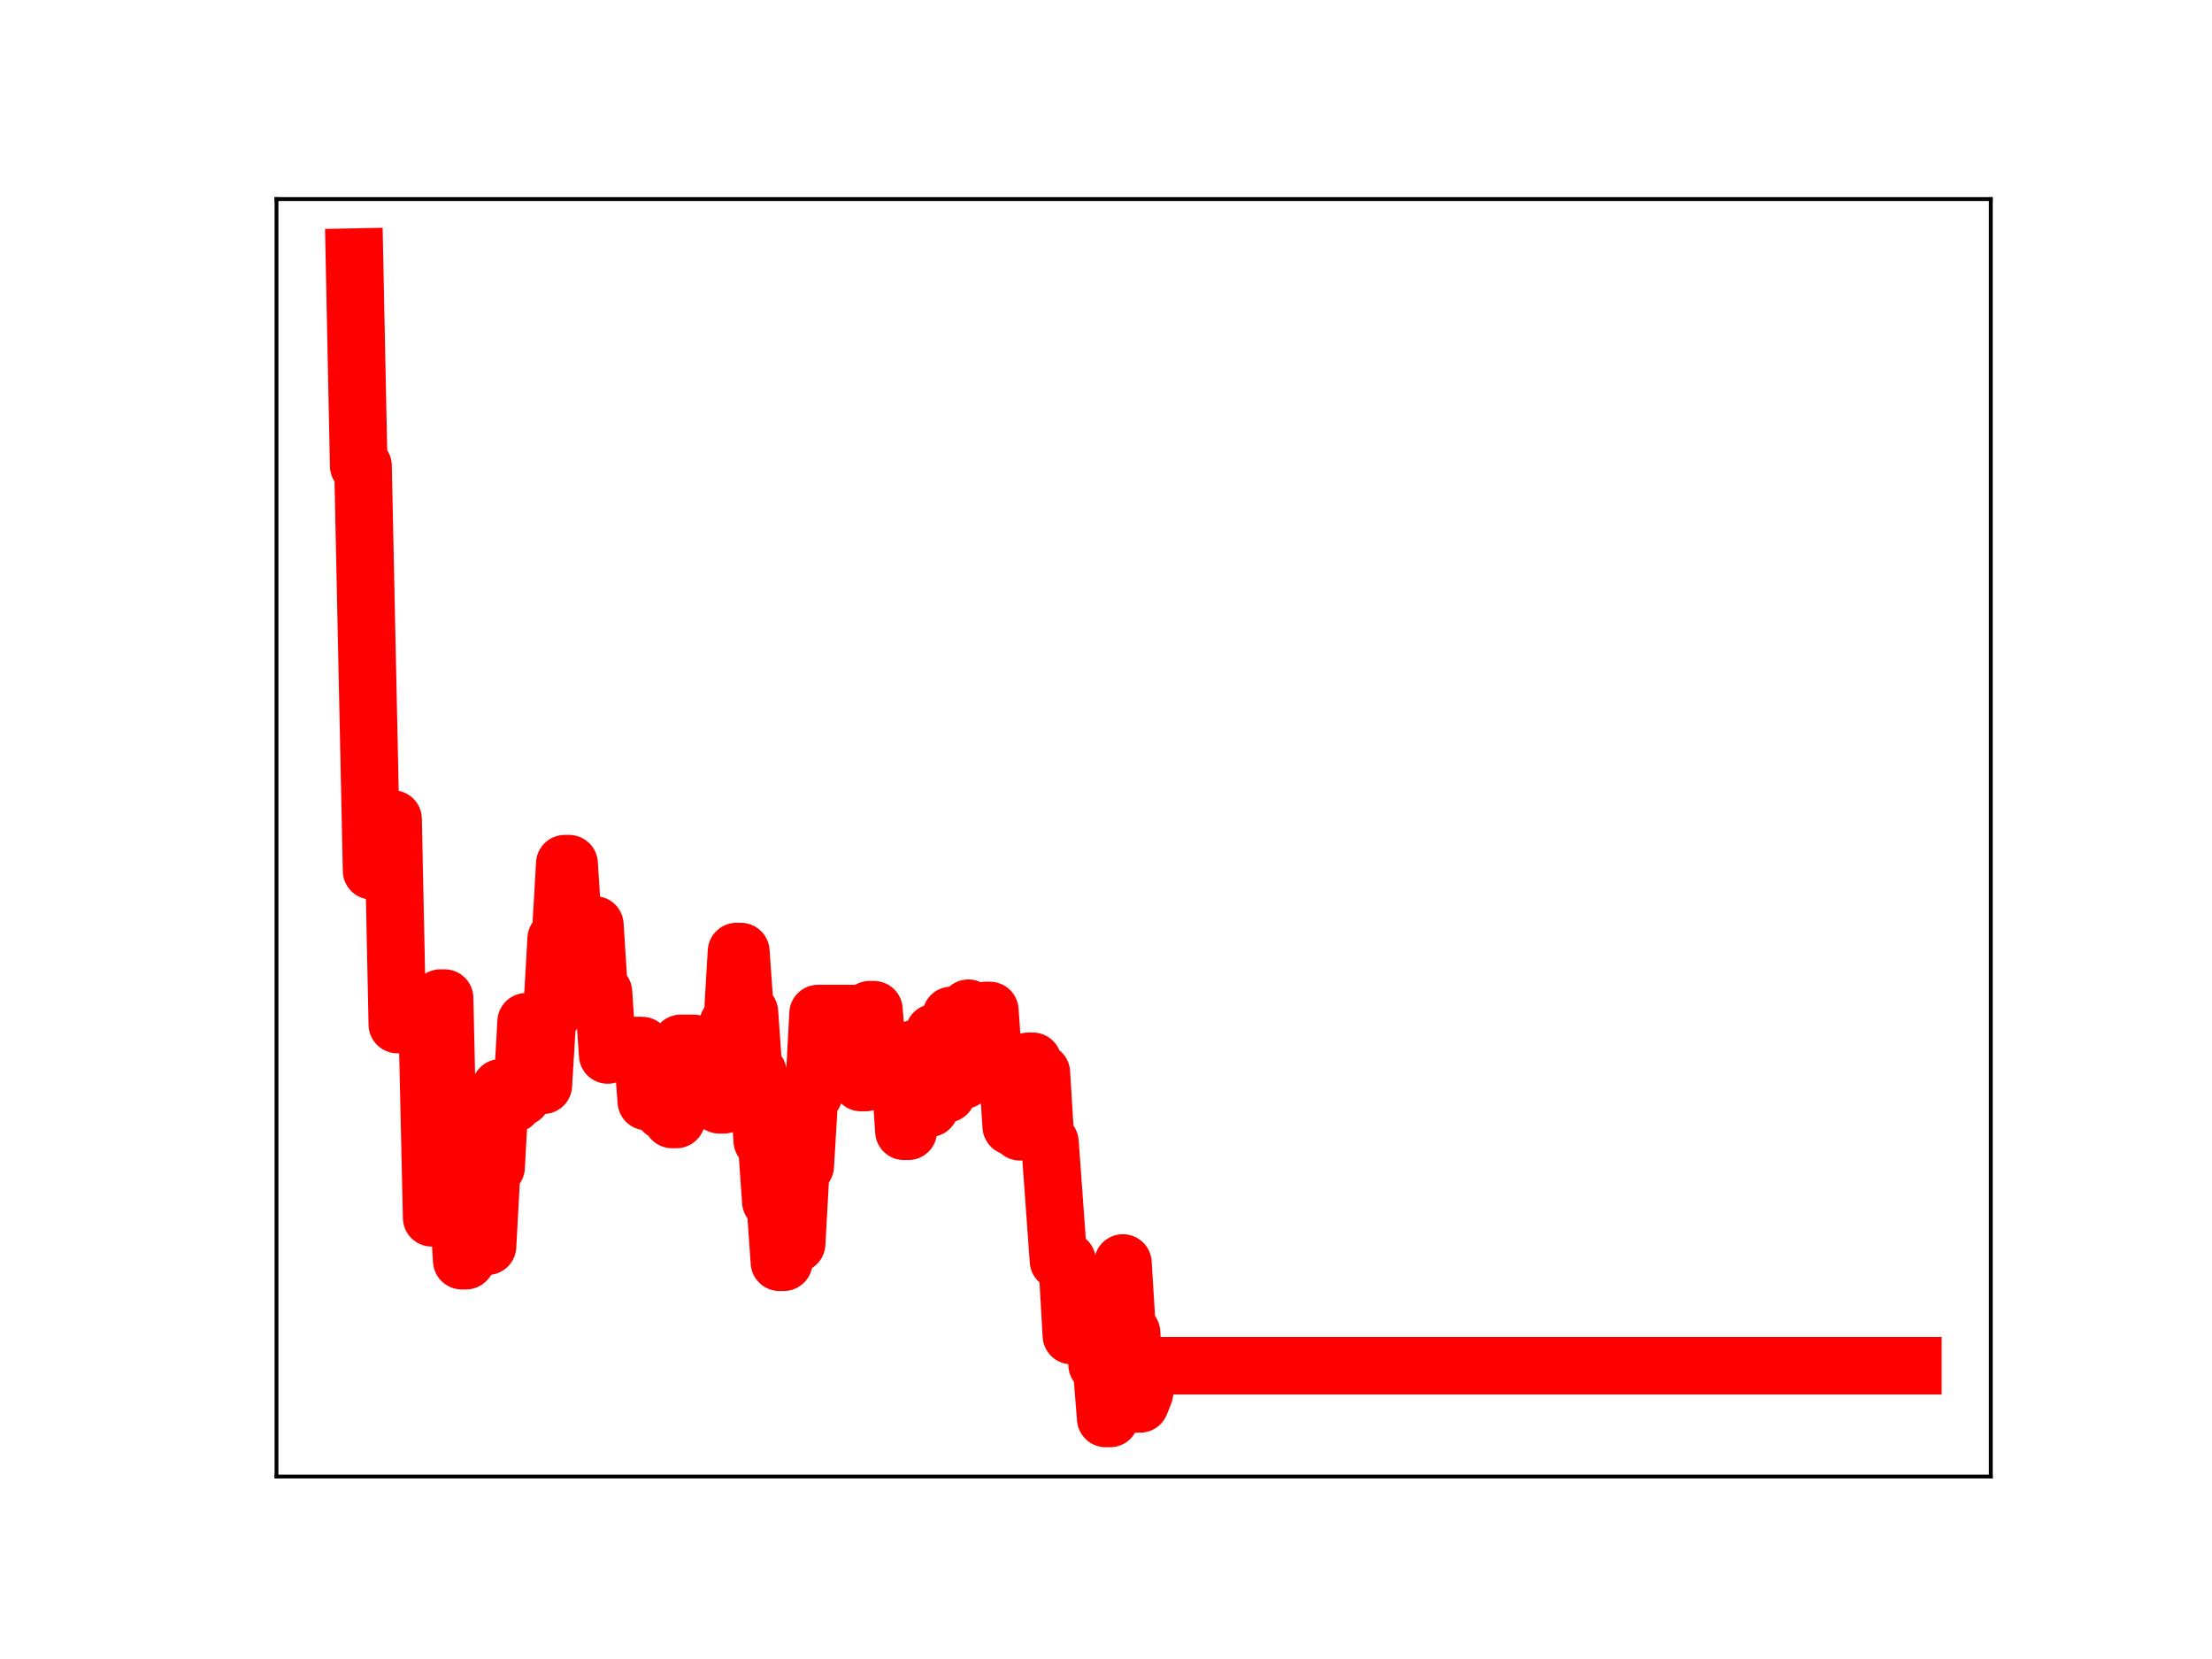 <?xml version="1.0" encoding="utf-8" standalone="no"?>
<!DOCTYPE svg PUBLIC "-//W3C//DTD SVG 1.1//EN"
  "http://www.w3.org/Graphics/SVG/1.1/DTD/svg11.dtd">
<!-- Created with matplotlib (https://matplotlib.org/) -->
<svg height="345.6pt" version="1.1" viewBox="0 0 460.8 345.6" width="460.8pt" xmlns="http://www.w3.org/2000/svg" xmlns:xlink="http://www.w3.org/1999/xlink">
 <defs>
  <style type="text/css">
*{stroke-linecap:butt;stroke-linejoin:round;}
  </style>
 </defs>
 <g id="figure_1">
  <g id="patch_1">
   <path d="M 0 345.6 
L 460.8 345.6 
L 460.8 0 
L 0 0 
z
" style="fill:#ffffff;"/>
  </g>
  <g id="axes_1">
   <g id="patch_2">
    <path d="M 57.6 307.584 
L 414.72 307.584 
L 414.72 41.472 
L 57.6 41.472 
z
" style="fill:#ffffff;"/>
   </g>
   <g id="line2d_1">
    <path clip-path="url(#pedfd5efac3)" d="M 73.833 53.568 
L 74.727 97.047 
L 75.621 97.047 
L 77.41 181.392 
L 80.093 181.392 
L 80.988 170.633 
L 81.882 170.633 
L 82.776 213.421 
L 84.565 213.421 
L 85.459 208.398 
L 86.354 214.02 
L 89.037 214.02 
L 89.931 253.682 
L 90.826 253.682 
L 91.72 207.929 
L 92.614 207.929 
L 93.509 247.942 
L 95.297 247.942 
L 96.192 262.615 
L 97.086 262.615 
L 97.981 260.721 
L 98.875 260.721 
L 99.769 259.605 
L 101.558 259.605 
L 102.452 243.125 
L 103.347 243.125 
L 104.241 226.624 
L 106.03 226.624 
L 106.924 229.978 
L 107.819 228.567 
L 108.713 228.567 
L 109.607 212.862 
L 111.396 212.862 
L 112.29 226.068 
L 113.185 226.068 
L 114.079 211.357 
L 114.974 211.357 
L 115.868 195.572 
L 116.762 195.572 
L 117.657 179.926 
L 118.551 179.926 
L 120.34 207.758 
L 121.234 207.758 
L 122.128 192.681 
L 123.917 192.681 
L 124.812 206.705 
L 125.706 206.705 
L 126.6 219.763 
L 127.495 217.773 
L 133.755 217.814 
L 134.65 229.457 
L 137.333 229.457 
L 138.227 231.505 
L 139.121 231.505 
L 140.016 233.198 
L 140.91 233.198 
L 141.804 217.363 
L 144.488 217.363 
L 145.382 229.444 
L 146.276 229.083 
L 148.959 229.083 
L 149.854 230.146 
L 150.748 230.146 
L 151.642 213.352 
L 152.537 213.352 
L 153.431 198.232 
L 154.326 198.232 
L 155.22 210.844 
L 156.114 210.844 
L 157.009 223.495 
L 157.903 223.495 
L 158.797 237.624 
L 159.692 237.624 
L 160.586 250.314 
L 161.481 250.314 
L 162.375 262.943 
L 163.269 262.943 
L 164.164 246.407 
L 165.058 259.08 
L 165.952 259.08 
L 166.847 242.9 
L 167.741 242.9 
L 168.635 227.938 
L 169.53 227.938 
L 170.424 211.151 
L 178.473 211.151 
L 179.368 225.509 
L 180.262 225.509 
L 181.157 210.35 
L 182.051 210.35 
L 182.945 221.581 
L 183.84 221.581 
L 184.734 225.009 
L 185.628 225.009 
L 186.523 222.687 
L 187.417 222.687 
L 188.311 235.659 
L 189.206 235.659 
L 190.1 218.578 
L 190.995 218.578 
L 191.889 230.854 
L 193.678 230.854 
L 194.572 215.14 
L 195.466 215.14 
L 196.361 227.856 
L 197.255 227.856 
L 198.149 211.538 
L 199.044 211.538 
L 199.938 224.976 
L 200.833 224.976 
L 201.727 210.038 
L 202.621 211.426 
L 204.41 211.426 
L 205.304 210.502 
L 206.199 210.502 
L 207.093 223.178 
L 207.987 223.178 
L 208.882 221.371 
L 209.776 221.371 
L 210.671 234.652 
L 211.565 234.652 
L 212.459 235.759 
L 213.354 235.759 
L 214.248 221.093 
L 215.142 221.093 
L 216.037 223.467 
L 216.931 223.467 
L 217.826 237.959 
L 218.72 237.959 
L 220.509 262.637 
L 222.297 262.637 
L 223.192 278.21 
L 225.875 278.21 
L 226.769 272.459 
L 227.664 272.459 
L 228.558 284.296 
L 229.452 284.296 
L 230.347 295.488 
L 231.241 295.488 
L 232.135 278.55 
L 233.03 278.55 
L 233.924 263.109 
L 234.818 277.584 
L 235.713 277.584 
L 236.607 292.452 
L 237.502 292.452 
L 238.396 290.215 
L 239.29 284.503 
L 398.487 284.503 
L 398.487 284.503 
" style="fill:none;stroke:#ff0000;stroke-linecap:square;stroke-width:12;"/>
    <defs>
     <path d="M 0 3 
C 0.796 3 1.559 2.684 2.121 2.121 
C 2.684 1.559 3 0.796 3 0 
C 3 -0.796 2.684 -1.559 2.121 -2.121 
C 1.559 -2.684 0.796 -3 0 -3 
C -0.796 -3 -1.559 -2.684 -2.121 -2.121 
C -2.684 -1.559 -3 -0.796 -3 0 
C -3 0.796 -2.684 1.559 -2.121 2.121 
C -1.559 2.684 -0.796 3 0 3 
z
" id="m192302630b" style="stroke:#ff0000;"/>
    </defs>
    <g clip-path="url(#pedfd5efac3)">
     <use style="fill:#ff0000;stroke:#ff0000;" x="73.833" xlink:href="#m192302630b" y="53.568"/>
     <use style="fill:#ff0000;stroke:#ff0000;" x="74.727" xlink:href="#m192302630b" y="97.047"/>
     <use style="fill:#ff0000;stroke:#ff0000;" x="75.621" xlink:href="#m192302630b" y="97.047"/>
     <use style="fill:#ff0000;stroke:#ff0000;" x="76.516" xlink:href="#m192302630b" y="140.546"/>
     <use style="fill:#ff0000;stroke:#ff0000;" x="77.41" xlink:href="#m192302630b" y="181.392"/>
     <use style="fill:#ff0000;stroke:#ff0000;" x="78.305" xlink:href="#m192302630b" y="181.392"/>
     <use style="fill:#ff0000;stroke:#ff0000;" x="79.199" xlink:href="#m192302630b" y="181.392"/>
     <use style="fill:#ff0000;stroke:#ff0000;" x="80.093" xlink:href="#m192302630b" y="181.392"/>
     <use style="fill:#ff0000;stroke:#ff0000;" x="80.988" xlink:href="#m192302630b" y="170.633"/>
     <use style="fill:#ff0000;stroke:#ff0000;" x="81.882" xlink:href="#m192302630b" y="170.633"/>
     <use style="fill:#ff0000;stroke:#ff0000;" x="82.776" xlink:href="#m192302630b" y="213.421"/>
     <use style="fill:#ff0000;stroke:#ff0000;" x="83.671" xlink:href="#m192302630b" y="213.421"/>
     <use style="fill:#ff0000;stroke:#ff0000;" x="84.565" xlink:href="#m192302630b" y="213.421"/>
     <use style="fill:#ff0000;stroke:#ff0000;" x="85.459" xlink:href="#m192302630b" y="208.398"/>
     <use style="fill:#ff0000;stroke:#ff0000;" x="86.354" xlink:href="#m192302630b" y="214.02"/>
     <use style="fill:#ff0000;stroke:#ff0000;" x="87.248" xlink:href="#m192302630b" y="214.02"/>
     <use style="fill:#ff0000;stroke:#ff0000;" x="88.143" xlink:href="#m192302630b" y="214.02"/>
     <use style="fill:#ff0000;stroke:#ff0000;" x="89.037" xlink:href="#m192302630b" y="214.02"/>
     <use style="fill:#ff0000;stroke:#ff0000;" x="89.931" xlink:href="#m192302630b" y="253.682"/>
     <use style="fill:#ff0000;stroke:#ff0000;" x="90.826" xlink:href="#m192302630b" y="253.682"/>
     <use style="fill:#ff0000;stroke:#ff0000;" x="91.72" xlink:href="#m192302630b" y="207.929"/>
     <use style="fill:#ff0000;stroke:#ff0000;" x="92.614" xlink:href="#m192302630b" y="207.929"/>
     <use style="fill:#ff0000;stroke:#ff0000;" x="93.509" xlink:href="#m192302630b" y="247.942"/>
     <use style="fill:#ff0000;stroke:#ff0000;" x="94.403" xlink:href="#m192302630b" y="247.942"/>
     <use style="fill:#ff0000;stroke:#ff0000;" x="95.297" xlink:href="#m192302630b" y="247.942"/>
     <use style="fill:#ff0000;stroke:#ff0000;" x="96.192" xlink:href="#m192302630b" y="262.615"/>
     <use style="fill:#ff0000;stroke:#ff0000;" x="97.086" xlink:href="#m192302630b" y="262.615"/>
     <use style="fill:#ff0000;stroke:#ff0000;" x="97.981" xlink:href="#m192302630b" y="260.721"/>
     <use style="fill:#ff0000;stroke:#ff0000;" x="98.875" xlink:href="#m192302630b" y="260.721"/>
     <use style="fill:#ff0000;stroke:#ff0000;" x="99.769" xlink:href="#m192302630b" y="259.605"/>
     <use style="fill:#ff0000;stroke:#ff0000;" x="100.664" xlink:href="#m192302630b" y="259.605"/>
     <use style="fill:#ff0000;stroke:#ff0000;" x="101.558" xlink:href="#m192302630b" y="259.605"/>
     <use style="fill:#ff0000;stroke:#ff0000;" x="102.452" xlink:href="#m192302630b" y="243.125"/>
     <use style="fill:#ff0000;stroke:#ff0000;" x="103.347" xlink:href="#m192302630b" y="243.125"/>
     <use style="fill:#ff0000;stroke:#ff0000;" x="104.241" xlink:href="#m192302630b" y="226.624"/>
     <use style="fill:#ff0000;stroke:#ff0000;" x="105.136" xlink:href="#m192302630b" y="226.624"/>
     <use style="fill:#ff0000;stroke:#ff0000;" x="106.03" xlink:href="#m192302630b" y="226.624"/>
     <use style="fill:#ff0000;stroke:#ff0000;" x="106.924" xlink:href="#m192302630b" y="229.978"/>
     <use style="fill:#ff0000;stroke:#ff0000;" x="107.819" xlink:href="#m192302630b" y="228.567"/>
     <use style="fill:#ff0000;stroke:#ff0000;" x="108.713" xlink:href="#m192302630b" y="228.567"/>
     <use style="fill:#ff0000;stroke:#ff0000;" x="109.607" xlink:href="#m192302630b" y="212.862"/>
     <use style="fill:#ff0000;stroke:#ff0000;" x="110.502" xlink:href="#m192302630b" y="212.862"/>
     <use style="fill:#ff0000;stroke:#ff0000;" x="111.396" xlink:href="#m192302630b" y="212.862"/>
     <use style="fill:#ff0000;stroke:#ff0000;" x="112.29" xlink:href="#m192302630b" y="226.068"/>
     <use style="fill:#ff0000;stroke:#ff0000;" x="113.185" xlink:href="#m192302630b" y="226.068"/>
     <use style="fill:#ff0000;stroke:#ff0000;" x="114.079" xlink:href="#m192302630b" y="211.357"/>
     <use style="fill:#ff0000;stroke:#ff0000;" x="114.974" xlink:href="#m192302630b" y="211.357"/>
     <use style="fill:#ff0000;stroke:#ff0000;" x="115.868" xlink:href="#m192302630b" y="195.572"/>
     <use style="fill:#ff0000;stroke:#ff0000;" x="116.762" xlink:href="#m192302630b" y="195.572"/>
     <use style="fill:#ff0000;stroke:#ff0000;" x="117.657" xlink:href="#m192302630b" y="179.926"/>
     <use style="fill:#ff0000;stroke:#ff0000;" x="118.551" xlink:href="#m192302630b" y="179.926"/>
     <use style="fill:#ff0000;stroke:#ff0000;" x="119.445" xlink:href="#m192302630b" y="194.358"/>
     <use style="fill:#ff0000;stroke:#ff0000;" x="120.34" xlink:href="#m192302630b" y="207.758"/>
     <use style="fill:#ff0000;stroke:#ff0000;" x="121.234" xlink:href="#m192302630b" y="207.758"/>
     <use style="fill:#ff0000;stroke:#ff0000;" x="122.128" xlink:href="#m192302630b" y="192.681"/>
     <use style="fill:#ff0000;stroke:#ff0000;" x="123.023" xlink:href="#m192302630b" y="192.681"/>
     <use style="fill:#ff0000;stroke:#ff0000;" x="123.917" xlink:href="#m192302630b" y="192.681"/>
     <use style="fill:#ff0000;stroke:#ff0000;" x="124.812" xlink:href="#m192302630b" y="206.705"/>
     <use style="fill:#ff0000;stroke:#ff0000;" x="125.706" xlink:href="#m192302630b" y="206.705"/>
     <use style="fill:#ff0000;stroke:#ff0000;" x="126.6" xlink:href="#m192302630b" y="219.763"/>
     <use style="fill:#ff0000;stroke:#ff0000;" x="127.495" xlink:href="#m192302630b" y="217.773"/>
     <use style="fill:#ff0000;stroke:#ff0000;" x="128.389" xlink:href="#m192302630b" y="217.773"/>
     <use style="fill:#ff0000;stroke:#ff0000;" x="129.283" xlink:href="#m192302630b" y="217.773"/>
     <use style="fill:#ff0000;stroke:#ff0000;" x="130.178" xlink:href="#m192302630b" y="217.773"/>
     <use style="fill:#ff0000;stroke:#ff0000;" x="131.072" xlink:href="#m192302630b" y="217.773"/>
     <use style="fill:#ff0000;stroke:#ff0000;" x="131.966" xlink:href="#m192302630b" y="217.773"/>
     <use style="fill:#ff0000;stroke:#ff0000;" x="132.861" xlink:href="#m192302630b" y="217.814"/>
     <use style="fill:#ff0000;stroke:#ff0000;" x="133.755" xlink:href="#m192302630b" y="217.814"/>
     <use style="fill:#ff0000;stroke:#ff0000;" x="134.65" xlink:href="#m192302630b" y="229.457"/>
     <use style="fill:#ff0000;stroke:#ff0000;" x="135.544" xlink:href="#m192302630b" y="229.457"/>
     <use style="fill:#ff0000;stroke:#ff0000;" x="136.438" xlink:href="#m192302630b" y="229.457"/>
     <use style="fill:#ff0000;stroke:#ff0000;" x="137.333" xlink:href="#m192302630b" y="229.457"/>
     <use style="fill:#ff0000;stroke:#ff0000;" x="138.227" xlink:href="#m192302630b" y="231.505"/>
     <use style="fill:#ff0000;stroke:#ff0000;" x="139.121" xlink:href="#m192302630b" y="231.505"/>
     <use style="fill:#ff0000;stroke:#ff0000;" x="140.016" xlink:href="#m192302630b" y="233.198"/>
     <use style="fill:#ff0000;stroke:#ff0000;" x="140.91" xlink:href="#m192302630b" y="233.198"/>
     <use style="fill:#ff0000;stroke:#ff0000;" x="141.804" xlink:href="#m192302630b" y="217.363"/>
     <use style="fill:#ff0000;stroke:#ff0000;" x="142.699" xlink:href="#m192302630b" y="217.363"/>
     <use style="fill:#ff0000;stroke:#ff0000;" x="143.593" xlink:href="#m192302630b" y="217.363"/>
     <use style="fill:#ff0000;stroke:#ff0000;" x="144.488" xlink:href="#m192302630b" y="217.363"/>
     <use style="fill:#ff0000;stroke:#ff0000;" x="145.382" xlink:href="#m192302630b" y="229.444"/>
     <use style="fill:#ff0000;stroke:#ff0000;" x="146.276" xlink:href="#m192302630b" y="229.083"/>
     <use style="fill:#ff0000;stroke:#ff0000;" x="147.171" xlink:href="#m192302630b" y="229.083"/>
     <use style="fill:#ff0000;stroke:#ff0000;" x="148.065" xlink:href="#m192302630b" y="229.083"/>
     <use style="fill:#ff0000;stroke:#ff0000;" x="148.959" xlink:href="#m192302630b" y="229.083"/>
     <use style="fill:#ff0000;stroke:#ff0000;" x="149.854" xlink:href="#m192302630b" y="230.146"/>
     <use style="fill:#ff0000;stroke:#ff0000;" x="150.748" xlink:href="#m192302630b" y="230.146"/>
     <use style="fill:#ff0000;stroke:#ff0000;" x="151.642" xlink:href="#m192302630b" y="213.352"/>
     <use style="fill:#ff0000;stroke:#ff0000;" x="152.537" xlink:href="#m192302630b" y="213.352"/>
     <use style="fill:#ff0000;stroke:#ff0000;" x="153.431" xlink:href="#m192302630b" y="198.232"/>
     <use style="fill:#ff0000;stroke:#ff0000;" x="154.326" xlink:href="#m192302630b" y="198.232"/>
     <use style="fill:#ff0000;stroke:#ff0000;" x="155.22" xlink:href="#m192302630b" y="210.844"/>
     <use style="fill:#ff0000;stroke:#ff0000;" x="156.114" xlink:href="#m192302630b" y="210.844"/>
     <use style="fill:#ff0000;stroke:#ff0000;" x="157.009" xlink:href="#m192302630b" y="223.495"/>
     <use style="fill:#ff0000;stroke:#ff0000;" x="157.903" xlink:href="#m192302630b" y="223.495"/>
     <use style="fill:#ff0000;stroke:#ff0000;" x="158.797" xlink:href="#m192302630b" y="237.624"/>
     <use style="fill:#ff0000;stroke:#ff0000;" x="159.692" xlink:href="#m192302630b" y="237.624"/>
     <use style="fill:#ff0000;stroke:#ff0000;" x="160.586" xlink:href="#m192302630b" y="250.314"/>
     <use style="fill:#ff0000;stroke:#ff0000;" x="161.481" xlink:href="#m192302630b" y="250.314"/>
     <use style="fill:#ff0000;stroke:#ff0000;" x="162.375" xlink:href="#m192302630b" y="262.943"/>
     <use style="fill:#ff0000;stroke:#ff0000;" x="163.269" xlink:href="#m192302630b" y="262.943"/>
     <use style="fill:#ff0000;stroke:#ff0000;" x="164.164" xlink:href="#m192302630b" y="246.407"/>
     <use style="fill:#ff0000;stroke:#ff0000;" x="165.058" xlink:href="#m192302630b" y="259.08"/>
     <use style="fill:#ff0000;stroke:#ff0000;" x="165.952" xlink:href="#m192302630b" y="259.08"/>
     <use style="fill:#ff0000;stroke:#ff0000;" x="166.847" xlink:href="#m192302630b" y="242.9"/>
     <use style="fill:#ff0000;stroke:#ff0000;" x="167.741" xlink:href="#m192302630b" y="242.9"/>
     <use style="fill:#ff0000;stroke:#ff0000;" x="168.635" xlink:href="#m192302630b" y="227.938"/>
     <use style="fill:#ff0000;stroke:#ff0000;" x="169.53" xlink:href="#m192302630b" y="227.938"/>
     <use style="fill:#ff0000;stroke:#ff0000;" x="170.424" xlink:href="#m192302630b" y="211.151"/>
     <use style="fill:#ff0000;stroke:#ff0000;" x="171.319" xlink:href="#m192302630b" y="211.151"/>
     <use style="fill:#ff0000;stroke:#ff0000;" x="172.213" xlink:href="#m192302630b" y="211.151"/>
     <use style="fill:#ff0000;stroke:#ff0000;" x="173.107" xlink:href="#m192302630b" y="211.151"/>
     <use style="fill:#ff0000;stroke:#ff0000;" x="174.002" xlink:href="#m192302630b" y="211.151"/>
     <use style="fill:#ff0000;stroke:#ff0000;" x="174.896" xlink:href="#m192302630b" y="211.151"/>
     <use style="fill:#ff0000;stroke:#ff0000;" x="175.79" xlink:href="#m192302630b" y="211.151"/>
     <use style="fill:#ff0000;stroke:#ff0000;" x="176.685" xlink:href="#m192302630b" y="211.151"/>
     <use style="fill:#ff0000;stroke:#ff0000;" x="177.579" xlink:href="#m192302630b" y="211.151"/>
     <use style="fill:#ff0000;stroke:#ff0000;" x="178.473" xlink:href="#m192302630b" y="211.151"/>
     <use style="fill:#ff0000;stroke:#ff0000;" x="179.368" xlink:href="#m192302630b" y="225.509"/>
     <use style="fill:#ff0000;stroke:#ff0000;" x="180.262" xlink:href="#m192302630b" y="225.509"/>
     <use style="fill:#ff0000;stroke:#ff0000;" x="181.157" xlink:href="#m192302630b" y="210.35"/>
     <use style="fill:#ff0000;stroke:#ff0000;" x="182.051" xlink:href="#m192302630b" y="210.35"/>
     <use style="fill:#ff0000;stroke:#ff0000;" x="182.945" xlink:href="#m192302630b" y="221.581"/>
     <use style="fill:#ff0000;stroke:#ff0000;" x="183.84" xlink:href="#m192302630b" y="221.581"/>
     <use style="fill:#ff0000;stroke:#ff0000;" x="184.734" xlink:href="#m192302630b" y="225.009"/>
     <use style="fill:#ff0000;stroke:#ff0000;" x="185.628" xlink:href="#m192302630b" y="225.009"/>
     <use style="fill:#ff0000;stroke:#ff0000;" x="186.523" xlink:href="#m192302630b" y="222.687"/>
     <use style="fill:#ff0000;stroke:#ff0000;" x="187.417" xlink:href="#m192302630b" y="222.687"/>
     <use style="fill:#ff0000;stroke:#ff0000;" x="188.311" xlink:href="#m192302630b" y="235.659"/>
     <use style="fill:#ff0000;stroke:#ff0000;" x="189.206" xlink:href="#m192302630b" y="235.659"/>
     <use style="fill:#ff0000;stroke:#ff0000;" x="190.1" xlink:href="#m192302630b" y="218.578"/>
     <use style="fill:#ff0000;stroke:#ff0000;" x="190.995" xlink:href="#m192302630b" y="218.578"/>
     <use style="fill:#ff0000;stroke:#ff0000;" x="191.889" xlink:href="#m192302630b" y="230.854"/>
     <use style="fill:#ff0000;stroke:#ff0000;" x="192.783" xlink:href="#m192302630b" y="230.854"/>
     <use style="fill:#ff0000;stroke:#ff0000;" x="193.678" xlink:href="#m192302630b" y="230.854"/>
     <use style="fill:#ff0000;stroke:#ff0000;" x="194.572" xlink:href="#m192302630b" y="215.14"/>
     <use style="fill:#ff0000;stroke:#ff0000;" x="195.466" xlink:href="#m192302630b" y="215.14"/>
     <use style="fill:#ff0000;stroke:#ff0000;" x="196.361" xlink:href="#m192302630b" y="227.856"/>
     <use style="fill:#ff0000;stroke:#ff0000;" x="197.255" xlink:href="#m192302630b" y="227.856"/>
     <use style="fill:#ff0000;stroke:#ff0000;" x="198.149" xlink:href="#m192302630b" y="211.538"/>
     <use style="fill:#ff0000;stroke:#ff0000;" x="199.044" xlink:href="#m192302630b" y="211.538"/>
     <use style="fill:#ff0000;stroke:#ff0000;" x="199.938" xlink:href="#m192302630b" y="224.976"/>
     <use style="fill:#ff0000;stroke:#ff0000;" x="200.833" xlink:href="#m192302630b" y="224.976"/>
     <use style="fill:#ff0000;stroke:#ff0000;" x="201.727" xlink:href="#m192302630b" y="210.038"/>
     <use style="fill:#ff0000;stroke:#ff0000;" x="202.621" xlink:href="#m192302630b" y="211.426"/>
     <use style="fill:#ff0000;stroke:#ff0000;" x="203.516" xlink:href="#m192302630b" y="211.426"/>
     <use style="fill:#ff0000;stroke:#ff0000;" x="204.41" xlink:href="#m192302630b" y="211.426"/>
     <use style="fill:#ff0000;stroke:#ff0000;" x="205.304" xlink:href="#m192302630b" y="210.502"/>
     <use style="fill:#ff0000;stroke:#ff0000;" x="206.199" xlink:href="#m192302630b" y="210.502"/>
     <use style="fill:#ff0000;stroke:#ff0000;" x="207.093" xlink:href="#m192302630b" y="223.178"/>
     <use style="fill:#ff0000;stroke:#ff0000;" x="207.987" xlink:href="#m192302630b" y="223.178"/>
     <use style="fill:#ff0000;stroke:#ff0000;" x="208.882" xlink:href="#m192302630b" y="221.371"/>
     <use style="fill:#ff0000;stroke:#ff0000;" x="209.776" xlink:href="#m192302630b" y="221.371"/>
     <use style="fill:#ff0000;stroke:#ff0000;" x="210.671" xlink:href="#m192302630b" y="234.652"/>
     <use style="fill:#ff0000;stroke:#ff0000;" x="211.565" xlink:href="#m192302630b" y="234.652"/>
     <use style="fill:#ff0000;stroke:#ff0000;" x="212.459" xlink:href="#m192302630b" y="235.759"/>
     <use style="fill:#ff0000;stroke:#ff0000;" x="213.354" xlink:href="#m192302630b" y="235.759"/>
     <use style="fill:#ff0000;stroke:#ff0000;" x="214.248" xlink:href="#m192302630b" y="221.093"/>
     <use style="fill:#ff0000;stroke:#ff0000;" x="215.142" xlink:href="#m192302630b" y="221.093"/>
     <use style="fill:#ff0000;stroke:#ff0000;" x="216.037" xlink:href="#m192302630b" y="223.467"/>
     <use style="fill:#ff0000;stroke:#ff0000;" x="216.931" xlink:href="#m192302630b" y="223.467"/>
     <use style="fill:#ff0000;stroke:#ff0000;" x="217.826" xlink:href="#m192302630b" y="237.959"/>
     <use style="fill:#ff0000;stroke:#ff0000;" x="218.72" xlink:href="#m192302630b" y="237.959"/>
     <use style="fill:#ff0000;stroke:#ff0000;" x="219.614" xlink:href="#m192302630b" y="249.715"/>
     <use style="fill:#ff0000;stroke:#ff0000;" x="220.509" xlink:href="#m192302630b" y="262.637"/>
     <use style="fill:#ff0000;stroke:#ff0000;" x="221.403" xlink:href="#m192302630b" y="262.637"/>
     <use style="fill:#ff0000;stroke:#ff0000;" x="222.297" xlink:href="#m192302630b" y="262.637"/>
     <use style="fill:#ff0000;stroke:#ff0000;" x="223.192" xlink:href="#m192302630b" y="278.21"/>
     <use style="fill:#ff0000;stroke:#ff0000;" x="224.086" xlink:href="#m192302630b" y="278.21"/>
     <use style="fill:#ff0000;stroke:#ff0000;" x="224.98" xlink:href="#m192302630b" y="278.21"/>
     <use style="fill:#ff0000;stroke:#ff0000;" x="225.875" xlink:href="#m192302630b" y="278.21"/>
     <use style="fill:#ff0000;stroke:#ff0000;" x="226.769" xlink:href="#m192302630b" y="272.459"/>
     <use style="fill:#ff0000;stroke:#ff0000;" x="227.664" xlink:href="#m192302630b" y="272.459"/>
     <use style="fill:#ff0000;stroke:#ff0000;" x="228.558" xlink:href="#m192302630b" y="284.296"/>
     <use style="fill:#ff0000;stroke:#ff0000;" x="229.452" xlink:href="#m192302630b" y="284.296"/>
     <use style="fill:#ff0000;stroke:#ff0000;" x="230.347" xlink:href="#m192302630b" y="295.488"/>
     <use style="fill:#ff0000;stroke:#ff0000;" x="231.241" xlink:href="#m192302630b" y="295.488"/>
     <use style="fill:#ff0000;stroke:#ff0000;" x="232.135" xlink:href="#m192302630b" y="278.55"/>
     <use style="fill:#ff0000;stroke:#ff0000;" x="233.03" xlink:href="#m192302630b" y="278.55"/>
     <use style="fill:#ff0000;stroke:#ff0000;" x="233.924" xlink:href="#m192302630b" y="263.109"/>
     <use style="fill:#ff0000;stroke:#ff0000;" x="234.818" xlink:href="#m192302630b" y="277.584"/>
     <use style="fill:#ff0000;stroke:#ff0000;" x="235.713" xlink:href="#m192302630b" y="277.584"/>
     <use style="fill:#ff0000;stroke:#ff0000;" x="236.607" xlink:href="#m192302630b" y="292.452"/>
     <use style="fill:#ff0000;stroke:#ff0000;" x="237.502" xlink:href="#m192302630b" y="292.452"/>
     <use style="fill:#ff0000;stroke:#ff0000;" x="238.396" xlink:href="#m192302630b" y="290.215"/>
     <use style="fill:#ff0000;stroke:#ff0000;" x="239.29" xlink:href="#m192302630b" y="284.503"/>
     <use style="fill:#ff0000;stroke:#ff0000;" x="240.185" xlink:href="#m192302630b" y="284.503"/>
     <use style="fill:#ff0000;stroke:#ff0000;" x="241.079" xlink:href="#m192302630b" y="284.503"/>
     <use style="fill:#ff0000;stroke:#ff0000;" x="241.973" xlink:href="#m192302630b" y="284.503"/>
     <use style="fill:#ff0000;stroke:#ff0000;" x="242.868" xlink:href="#m192302630b" y="284.503"/>
     <use style="fill:#ff0000;stroke:#ff0000;" x="243.762" xlink:href="#m192302630b" y="284.503"/>
     <use style="fill:#ff0000;stroke:#ff0000;" x="244.656" xlink:href="#m192302630b" y="284.503"/>
     <use style="fill:#ff0000;stroke:#ff0000;" x="245.551" xlink:href="#m192302630b" y="284.503"/>
     <use style="fill:#ff0000;stroke:#ff0000;" x="246.445" xlink:href="#m192302630b" y="284.503"/>
     <use style="fill:#ff0000;stroke:#ff0000;" x="247.34" xlink:href="#m192302630b" y="284.503"/>
     <use style="fill:#ff0000;stroke:#ff0000;" x="248.234" xlink:href="#m192302630b" y="284.503"/>
     <use style="fill:#ff0000;stroke:#ff0000;" x="249.128" xlink:href="#m192302630b" y="284.503"/>
     <use style="fill:#ff0000;stroke:#ff0000;" x="250.023" xlink:href="#m192302630b" y="284.503"/>
     <use style="fill:#ff0000;stroke:#ff0000;" x="250.917" xlink:href="#m192302630b" y="284.503"/>
     <use style="fill:#ff0000;stroke:#ff0000;" x="251.811" xlink:href="#m192302630b" y="284.503"/>
     <use style="fill:#ff0000;stroke:#ff0000;" x="252.706" xlink:href="#m192302630b" y="284.503"/>
     <use style="fill:#ff0000;stroke:#ff0000;" x="253.6" xlink:href="#m192302630b" y="284.503"/>
     <use style="fill:#ff0000;stroke:#ff0000;" x="254.494" xlink:href="#m192302630b" y="284.503"/>
     <use style="fill:#ff0000;stroke:#ff0000;" x="255.389" xlink:href="#m192302630b" y="284.503"/>
     <use style="fill:#ff0000;stroke:#ff0000;" x="256.283" xlink:href="#m192302630b" y="284.503"/>
     <use style="fill:#ff0000;stroke:#ff0000;" x="257.178" xlink:href="#m192302630b" y="284.503"/>
     <use style="fill:#ff0000;stroke:#ff0000;" x="258.072" xlink:href="#m192302630b" y="284.503"/>
     <use style="fill:#ff0000;stroke:#ff0000;" x="258.966" xlink:href="#m192302630b" y="284.503"/>
     <use style="fill:#ff0000;stroke:#ff0000;" x="259.861" xlink:href="#m192302630b" y="284.503"/>
     <use style="fill:#ff0000;stroke:#ff0000;" x="260.755" xlink:href="#m192302630b" y="284.503"/>
     <use style="fill:#ff0000;stroke:#ff0000;" x="261.649" xlink:href="#m192302630b" y="284.503"/>
     <use style="fill:#ff0000;stroke:#ff0000;" x="262.544" xlink:href="#m192302630b" y="284.503"/>
     <use style="fill:#ff0000;stroke:#ff0000;" x="263.438" xlink:href="#m192302630b" y="284.503"/>
     <use style="fill:#ff0000;stroke:#ff0000;" x="264.333" xlink:href="#m192302630b" y="284.503"/>
     <use style="fill:#ff0000;stroke:#ff0000;" x="265.227" xlink:href="#m192302630b" y="284.503"/>
     <use style="fill:#ff0000;stroke:#ff0000;" x="266.121" xlink:href="#m192302630b" y="284.503"/>
     <use style="fill:#ff0000;stroke:#ff0000;" x="267.016" xlink:href="#m192302630b" y="284.503"/>
     <use style="fill:#ff0000;stroke:#ff0000;" x="267.91" xlink:href="#m192302630b" y="284.503"/>
     <use style="fill:#ff0000;stroke:#ff0000;" x="268.804" xlink:href="#m192302630b" y="284.503"/>
     <use style="fill:#ff0000;stroke:#ff0000;" x="269.699" xlink:href="#m192302630b" y="284.503"/>
     <use style="fill:#ff0000;stroke:#ff0000;" x="270.593" xlink:href="#m192302630b" y="284.503"/>
     <use style="fill:#ff0000;stroke:#ff0000;" x="271.487" xlink:href="#m192302630b" y="284.503"/>
     <use style="fill:#ff0000;stroke:#ff0000;" x="272.382" xlink:href="#m192302630b" y="284.503"/>
     <use style="fill:#ff0000;stroke:#ff0000;" x="273.276" xlink:href="#m192302630b" y="284.503"/>
     <use style="fill:#ff0000;stroke:#ff0000;" x="274.171" xlink:href="#m192302630b" y="284.503"/>
     <use style="fill:#ff0000;stroke:#ff0000;" x="275.065" xlink:href="#m192302630b" y="284.503"/>
     <use style="fill:#ff0000;stroke:#ff0000;" x="275.959" xlink:href="#m192302630b" y="284.503"/>
     <use style="fill:#ff0000;stroke:#ff0000;" x="276.854" xlink:href="#m192302630b" y="284.503"/>
     <use style="fill:#ff0000;stroke:#ff0000;" x="277.748" xlink:href="#m192302630b" y="284.503"/>
     <use style="fill:#ff0000;stroke:#ff0000;" x="278.642" xlink:href="#m192302630b" y="284.503"/>
     <use style="fill:#ff0000;stroke:#ff0000;" x="279.537" xlink:href="#m192302630b" y="284.503"/>
     <use style="fill:#ff0000;stroke:#ff0000;" x="280.431" xlink:href="#m192302630b" y="284.503"/>
     <use style="fill:#ff0000;stroke:#ff0000;" x="281.325" xlink:href="#m192302630b" y="284.503"/>
     <use style="fill:#ff0000;stroke:#ff0000;" x="282.22" xlink:href="#m192302630b" y="284.503"/>
     <use style="fill:#ff0000;stroke:#ff0000;" x="283.114" xlink:href="#m192302630b" y="284.503"/>
     <use style="fill:#ff0000;stroke:#ff0000;" x="284.009" xlink:href="#m192302630b" y="284.503"/>
     <use style="fill:#ff0000;stroke:#ff0000;" x="284.903" xlink:href="#m192302630b" y="284.503"/>
     <use style="fill:#ff0000;stroke:#ff0000;" x="285.797" xlink:href="#m192302630b" y="284.503"/>
     <use style="fill:#ff0000;stroke:#ff0000;" x="286.692" xlink:href="#m192302630b" y="284.503"/>
     <use style="fill:#ff0000;stroke:#ff0000;" x="287.586" xlink:href="#m192302630b" y="284.503"/>
     <use style="fill:#ff0000;stroke:#ff0000;" x="288.48" xlink:href="#m192302630b" y="284.503"/>
     <use style="fill:#ff0000;stroke:#ff0000;" x="289.375" xlink:href="#m192302630b" y="284.503"/>
     <use style="fill:#ff0000;stroke:#ff0000;" x="290.269" xlink:href="#m192302630b" y="284.503"/>
     <use style="fill:#ff0000;stroke:#ff0000;" x="291.163" xlink:href="#m192302630b" y="284.503"/>
     <use style="fill:#ff0000;stroke:#ff0000;" x="292.058" xlink:href="#m192302630b" y="284.503"/>
     <use style="fill:#ff0000;stroke:#ff0000;" x="292.952" xlink:href="#m192302630b" y="284.503"/>
     <use style="fill:#ff0000;stroke:#ff0000;" x="293.847" xlink:href="#m192302630b" y="284.503"/>
     <use style="fill:#ff0000;stroke:#ff0000;" x="294.741" xlink:href="#m192302630b" y="284.503"/>
     <use style="fill:#ff0000;stroke:#ff0000;" x="295.635" xlink:href="#m192302630b" y="284.503"/>
     <use style="fill:#ff0000;stroke:#ff0000;" x="296.53" xlink:href="#m192302630b" y="284.503"/>
     <use style="fill:#ff0000;stroke:#ff0000;" x="297.424" xlink:href="#m192302630b" y="284.503"/>
     <use style="fill:#ff0000;stroke:#ff0000;" x="298.318" xlink:href="#m192302630b" y="284.503"/>
     <use style="fill:#ff0000;stroke:#ff0000;" x="299.213" xlink:href="#m192302630b" y="284.503"/>
     <use style="fill:#ff0000;stroke:#ff0000;" x="300.107" xlink:href="#m192302630b" y="284.503"/>
     <use style="fill:#ff0000;stroke:#ff0000;" x="301.001" xlink:href="#m192302630b" y="284.503"/>
     <use style="fill:#ff0000;stroke:#ff0000;" x="301.896" xlink:href="#m192302630b" y="284.503"/>
     <use style="fill:#ff0000;stroke:#ff0000;" x="302.79" xlink:href="#m192302630b" y="284.503"/>
     <use style="fill:#ff0000;stroke:#ff0000;" x="303.685" xlink:href="#m192302630b" y="284.503"/>
     <use style="fill:#ff0000;stroke:#ff0000;" x="304.579" xlink:href="#m192302630b" y="284.503"/>
     <use style="fill:#ff0000;stroke:#ff0000;" x="305.473" xlink:href="#m192302630b" y="284.503"/>
     <use style="fill:#ff0000;stroke:#ff0000;" x="306.368" xlink:href="#m192302630b" y="284.503"/>
     <use style="fill:#ff0000;stroke:#ff0000;" x="307.262" xlink:href="#m192302630b" y="284.503"/>
     <use style="fill:#ff0000;stroke:#ff0000;" x="308.156" xlink:href="#m192302630b" y="284.503"/>
     <use style="fill:#ff0000;stroke:#ff0000;" x="309.051" xlink:href="#m192302630b" y="284.503"/>
     <use style="fill:#ff0000;stroke:#ff0000;" x="309.945" xlink:href="#m192302630b" y="284.503"/>
     <use style="fill:#ff0000;stroke:#ff0000;" x="310.839" xlink:href="#m192302630b" y="284.503"/>
     <use style="fill:#ff0000;stroke:#ff0000;" x="311.734" xlink:href="#m192302630b" y="284.503"/>
     <use style="fill:#ff0000;stroke:#ff0000;" x="312.628" xlink:href="#m192302630b" y="284.503"/>
     <use style="fill:#ff0000;stroke:#ff0000;" x="313.523" xlink:href="#m192302630b" y="284.503"/>
     <use style="fill:#ff0000;stroke:#ff0000;" x="314.417" xlink:href="#m192302630b" y="284.503"/>
     <use style="fill:#ff0000;stroke:#ff0000;" x="315.311" xlink:href="#m192302630b" y="284.503"/>
     <use style="fill:#ff0000;stroke:#ff0000;" x="316.206" xlink:href="#m192302630b" y="284.503"/>
     <use style="fill:#ff0000;stroke:#ff0000;" x="317.1" xlink:href="#m192302630b" y="284.503"/>
     <use style="fill:#ff0000;stroke:#ff0000;" x="317.994" xlink:href="#m192302630b" y="284.503"/>
     <use style="fill:#ff0000;stroke:#ff0000;" x="318.889" xlink:href="#m192302630b" y="284.503"/>
     <use style="fill:#ff0000;stroke:#ff0000;" x="319.783" xlink:href="#m192302630b" y="284.503"/>
     <use style="fill:#ff0000;stroke:#ff0000;" x="320.678" xlink:href="#m192302630b" y="284.503"/>
     <use style="fill:#ff0000;stroke:#ff0000;" x="321.572" xlink:href="#m192302630b" y="284.503"/>
     <use style="fill:#ff0000;stroke:#ff0000;" x="322.466" xlink:href="#m192302630b" y="284.503"/>
     <use style="fill:#ff0000;stroke:#ff0000;" x="323.361" xlink:href="#m192302630b" y="284.503"/>
     <use style="fill:#ff0000;stroke:#ff0000;" x="324.255" xlink:href="#m192302630b" y="284.503"/>
     <use style="fill:#ff0000;stroke:#ff0000;" x="325.149" xlink:href="#m192302630b" y="284.503"/>
     <use style="fill:#ff0000;stroke:#ff0000;" x="326.044" xlink:href="#m192302630b" y="284.503"/>
     <use style="fill:#ff0000;stroke:#ff0000;" x="326.938" xlink:href="#m192302630b" y="284.503"/>
     <use style="fill:#ff0000;stroke:#ff0000;" x="327.832" xlink:href="#m192302630b" y="284.503"/>
     <use style="fill:#ff0000;stroke:#ff0000;" x="328.727" xlink:href="#m192302630b" y="284.503"/>
     <use style="fill:#ff0000;stroke:#ff0000;" x="329.621" xlink:href="#m192302630b" y="284.503"/>
     <use style="fill:#ff0000;stroke:#ff0000;" x="330.516" xlink:href="#m192302630b" y="284.503"/>
     <use style="fill:#ff0000;stroke:#ff0000;" x="331.41" xlink:href="#m192302630b" y="284.503"/>
     <use style="fill:#ff0000;stroke:#ff0000;" x="332.304" xlink:href="#m192302630b" y="284.503"/>
     <use style="fill:#ff0000;stroke:#ff0000;" x="333.199" xlink:href="#m192302630b" y="284.503"/>
     <use style="fill:#ff0000;stroke:#ff0000;" x="334.093" xlink:href="#m192302630b" y="284.503"/>
     <use style="fill:#ff0000;stroke:#ff0000;" x="334.987" xlink:href="#m192302630b" y="284.503"/>
     <use style="fill:#ff0000;stroke:#ff0000;" x="335.882" xlink:href="#m192302630b" y="284.503"/>
     <use style="fill:#ff0000;stroke:#ff0000;" x="336.776" xlink:href="#m192302630b" y="284.503"/>
     <use style="fill:#ff0000;stroke:#ff0000;" x="337.67" xlink:href="#m192302630b" y="284.503"/>
     <use style="fill:#ff0000;stroke:#ff0000;" x="338.565" xlink:href="#m192302630b" y="284.503"/>
     <use style="fill:#ff0000;stroke:#ff0000;" x="339.459" xlink:href="#m192302630b" y="284.503"/>
     <use style="fill:#ff0000;stroke:#ff0000;" x="340.354" xlink:href="#m192302630b" y="284.503"/>
     <use style="fill:#ff0000;stroke:#ff0000;" x="341.248" xlink:href="#m192302630b" y="284.503"/>
     <use style="fill:#ff0000;stroke:#ff0000;" x="342.142" xlink:href="#m192302630b" y="284.503"/>
     <use style="fill:#ff0000;stroke:#ff0000;" x="343.037" xlink:href="#m192302630b" y="284.503"/>
     <use style="fill:#ff0000;stroke:#ff0000;" x="343.931" xlink:href="#m192302630b" y="284.503"/>
     <use style="fill:#ff0000;stroke:#ff0000;" x="344.825" xlink:href="#m192302630b" y="284.503"/>
     <use style="fill:#ff0000;stroke:#ff0000;" x="345.72" xlink:href="#m192302630b" y="284.503"/>
     <use style="fill:#ff0000;stroke:#ff0000;" x="346.614" xlink:href="#m192302630b" y="284.503"/>
     <use style="fill:#ff0000;stroke:#ff0000;" x="347.508" xlink:href="#m192302630b" y="284.503"/>
     <use style="fill:#ff0000;stroke:#ff0000;" x="348.403" xlink:href="#m192302630b" y="284.503"/>
     <use style="fill:#ff0000;stroke:#ff0000;" x="349.297" xlink:href="#m192302630b" y="284.503"/>
     <use style="fill:#ff0000;stroke:#ff0000;" x="350.192" xlink:href="#m192302630b" y="284.503"/>
     <use style="fill:#ff0000;stroke:#ff0000;" x="351.086" xlink:href="#m192302630b" y="284.503"/>
     <use style="fill:#ff0000;stroke:#ff0000;" x="351.98" xlink:href="#m192302630b" y="284.503"/>
     <use style="fill:#ff0000;stroke:#ff0000;" x="352.875" xlink:href="#m192302630b" y="284.503"/>
     <use style="fill:#ff0000;stroke:#ff0000;" x="353.769" xlink:href="#m192302630b" y="284.503"/>
     <use style="fill:#ff0000;stroke:#ff0000;" x="354.663" xlink:href="#m192302630b" y="284.503"/>
     <use style="fill:#ff0000;stroke:#ff0000;" x="355.558" xlink:href="#m192302630b" y="284.503"/>
     <use style="fill:#ff0000;stroke:#ff0000;" x="356.452" xlink:href="#m192302630b" y="284.503"/>
     <use style="fill:#ff0000;stroke:#ff0000;" x="357.346" xlink:href="#m192302630b" y="284.503"/>
     <use style="fill:#ff0000;stroke:#ff0000;" x="358.241" xlink:href="#m192302630b" y="284.503"/>
     <use style="fill:#ff0000;stroke:#ff0000;" x="359.135" xlink:href="#m192302630b" y="284.503"/>
     <use style="fill:#ff0000;stroke:#ff0000;" x="360.03" xlink:href="#m192302630b" y="284.503"/>
     <use style="fill:#ff0000;stroke:#ff0000;" x="360.924" xlink:href="#m192302630b" y="284.503"/>
     <use style="fill:#ff0000;stroke:#ff0000;" x="361.818" xlink:href="#m192302630b" y="284.503"/>
     <use style="fill:#ff0000;stroke:#ff0000;" x="362.713" xlink:href="#m192302630b" y="284.503"/>
     <use style="fill:#ff0000;stroke:#ff0000;" x="363.607" xlink:href="#m192302630b" y="284.503"/>
     <use style="fill:#ff0000;stroke:#ff0000;" x="364.501" xlink:href="#m192302630b" y="284.503"/>
     <use style="fill:#ff0000;stroke:#ff0000;" x="365.396" xlink:href="#m192302630b" y="284.503"/>
     <use style="fill:#ff0000;stroke:#ff0000;" x="366.29" xlink:href="#m192302630b" y="284.503"/>
     <use style="fill:#ff0000;stroke:#ff0000;" x="367.184" xlink:href="#m192302630b" y="284.503"/>
     <use style="fill:#ff0000;stroke:#ff0000;" x="368.079" xlink:href="#m192302630b" y="284.503"/>
     <use style="fill:#ff0000;stroke:#ff0000;" x="368.973" xlink:href="#m192302630b" y="284.503"/>
     <use style="fill:#ff0000;stroke:#ff0000;" x="369.868" xlink:href="#m192302630b" y="284.503"/>
     <use style="fill:#ff0000;stroke:#ff0000;" x="370.762" xlink:href="#m192302630b" y="284.503"/>
     <use style="fill:#ff0000;stroke:#ff0000;" x="371.656" xlink:href="#m192302630b" y="284.503"/>
     <use style="fill:#ff0000;stroke:#ff0000;" x="372.551" xlink:href="#m192302630b" y="284.503"/>
     <use style="fill:#ff0000;stroke:#ff0000;" x="373.445" xlink:href="#m192302630b" y="284.503"/>
     <use style="fill:#ff0000;stroke:#ff0000;" x="374.339" xlink:href="#m192302630b" y="284.503"/>
     <use style="fill:#ff0000;stroke:#ff0000;" x="375.234" xlink:href="#m192302630b" y="284.503"/>
     <use style="fill:#ff0000;stroke:#ff0000;" x="376.128" xlink:href="#m192302630b" y="284.503"/>
     <use style="fill:#ff0000;stroke:#ff0000;" x="377.023" xlink:href="#m192302630b" y="284.503"/>
     <use style="fill:#ff0000;stroke:#ff0000;" x="377.917" xlink:href="#m192302630b" y="284.503"/>
     <use style="fill:#ff0000;stroke:#ff0000;" x="378.811" xlink:href="#m192302630b" y="284.503"/>
     <use style="fill:#ff0000;stroke:#ff0000;" x="379.706" xlink:href="#m192302630b" y="284.503"/>
     <use style="fill:#ff0000;stroke:#ff0000;" x="380.6" xlink:href="#m192302630b" y="284.503"/>
     <use style="fill:#ff0000;stroke:#ff0000;" x="381.494" xlink:href="#m192302630b" y="284.503"/>
     <use style="fill:#ff0000;stroke:#ff0000;" x="382.389" xlink:href="#m192302630b" y="284.503"/>
     <use style="fill:#ff0000;stroke:#ff0000;" x="383.283" xlink:href="#m192302630b" y="284.503"/>
     <use style="fill:#ff0000;stroke:#ff0000;" x="384.177" xlink:href="#m192302630b" y="284.503"/>
     <use style="fill:#ff0000;stroke:#ff0000;" x="385.072" xlink:href="#m192302630b" y="284.503"/>
     <use style="fill:#ff0000;stroke:#ff0000;" x="385.966" xlink:href="#m192302630b" y="284.503"/>
     <use style="fill:#ff0000;stroke:#ff0000;" x="386.861" xlink:href="#m192302630b" y="284.503"/>
     <use style="fill:#ff0000;stroke:#ff0000;" x="387.755" xlink:href="#m192302630b" y="284.503"/>
     <use style="fill:#ff0000;stroke:#ff0000;" x="388.649" xlink:href="#m192302630b" y="284.503"/>
     <use style="fill:#ff0000;stroke:#ff0000;" x="389.544" xlink:href="#m192302630b" y="284.503"/>
     <use style="fill:#ff0000;stroke:#ff0000;" x="390.438" xlink:href="#m192302630b" y="284.503"/>
     <use style="fill:#ff0000;stroke:#ff0000;" x="391.332" xlink:href="#m192302630b" y="284.503"/>
     <use style="fill:#ff0000;stroke:#ff0000;" x="392.227" xlink:href="#m192302630b" y="284.503"/>
     <use style="fill:#ff0000;stroke:#ff0000;" x="393.121" xlink:href="#m192302630b" y="284.503"/>
     <use style="fill:#ff0000;stroke:#ff0000;" x="394.015" xlink:href="#m192302630b" y="284.503"/>
     <use style="fill:#ff0000;stroke:#ff0000;" x="394.91" xlink:href="#m192302630b" y="284.503"/>
     <use style="fill:#ff0000;stroke:#ff0000;" x="395.804" xlink:href="#m192302630b" y="284.503"/>
     <use style="fill:#ff0000;stroke:#ff0000;" x="396.699" xlink:href="#m192302630b" y="284.503"/>
     <use style="fill:#ff0000;stroke:#ff0000;" x="397.593" xlink:href="#m192302630b" y="284.503"/>
     <use style="fill:#ff0000;stroke:#ff0000;" x="398.487" xlink:href="#m192302630b" y="284.503"/>
    </g>
   </g>
   <g id="patch_3">
    <path d="M 57.6 307.584 
L 57.6 41.472 
" style="fill:none;stroke:#000000;stroke-linecap:square;stroke-linejoin:miter;stroke-width:0.8;"/>
   </g>
   <g id="patch_4">
    <path d="M 414.72 307.584 
L 414.72 41.472 
" style="fill:none;stroke:#000000;stroke-linecap:square;stroke-linejoin:miter;stroke-width:0.8;"/>
   </g>
   <g id="patch_5">
    <path d="M 57.6 307.584 
L 414.72 307.584 
" style="fill:none;stroke:#000000;stroke-linecap:square;stroke-linejoin:miter;stroke-width:0.8;"/>
   </g>
   <g id="patch_6">
    <path d="M 57.6 41.472 
L 414.72 41.472 
" style="fill:none;stroke:#000000;stroke-linecap:square;stroke-linejoin:miter;stroke-width:0.8;"/>
   </g>
  </g>
 </g>
 <defs>
  <clipPath id="pedfd5efac3">
   <rect height="266.112" width="357.12" x="57.6" y="41.472"/>
  </clipPath>
 </defs>
</svg>

